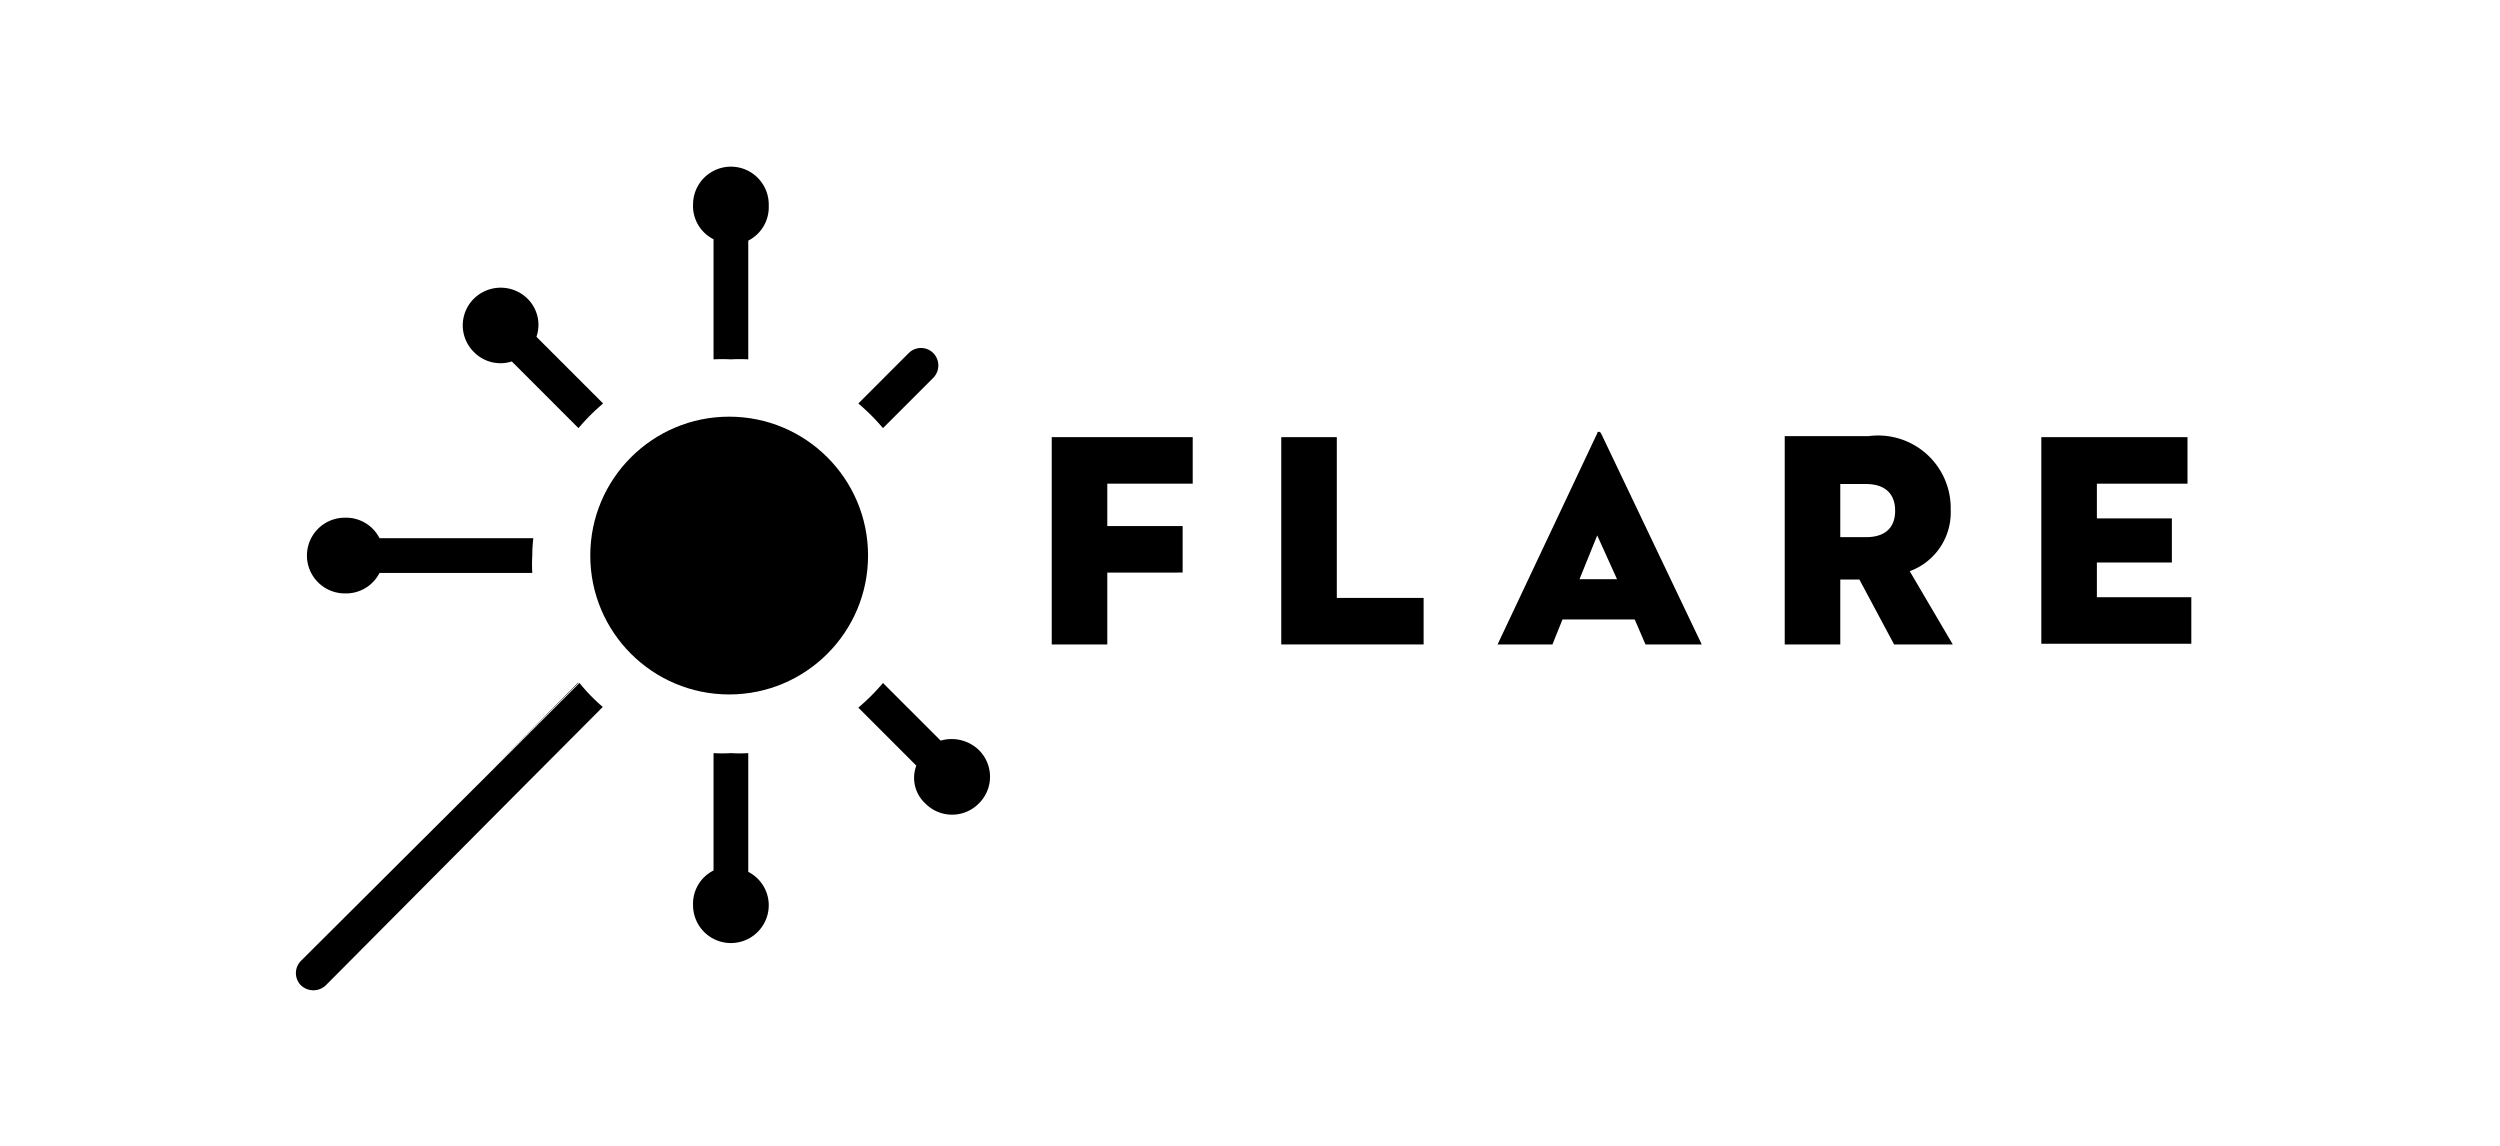 <svg id="Layer_1" data-name="Layer 1" xmlns="http://www.w3.org/2000/svg" viewBox="0 0 72 33"><title>Artboard 1 copy 8</title><path d="M30.29,12.59h4.06v1.34H31.89v1.22h2.17v1.34H31.89v2.07h-1.6Z"/><path d="M36.9,12.59h1.6v4.63H41v1.34H36.9Z"/><path d="M47.08,17.84H45l-.29.72H43.13L46,12.48c0-.06.08-.06.11,0l2.9,6.08H47.39Zm-1.59-1.16h1.08L46,15.42Z"/><path d="M53,18.56h-1.6v-6h2.42a2.09,2.09,0,0,1,2.36,2.12A1.8,1.8,0,0,1,55,16.45l1.24,2.11H54.55l-1-1.87H53Zm.74-3.09c.55,0,.84-.27.84-.76s-.29-.77-.84-.77H53v1.53Z"/><path d="M58.79,12.59H63v1.34H60.39v1h2.16v1.27H60.39v1h2.72v1.34H58.79Z"/><path d="M15.33,16a4.07,4.07,0,0,0,0,.5H10.93a1.08,1.08,0,0,1-1,.59,1.09,1.09,0,0,1,0-2.18,1.08,1.08,0,0,1,1,.59h4.43A4.07,4.07,0,0,0,15.33,16Z"/><path d="M22.14,26.07a1.09,1.09,0,1,1-2.18,0,1.07,1.07,0,0,1,.59-1V21.69a4.19,4.19,0,0,0,.5,0,4.07,4.07,0,0,0,.5,0v3.42A1.08,1.08,0,0,1,22.14,26.07Z"/><path d="M22.14,5.93a1.08,1.08,0,0,1-.59,1v3.42a4.07,4.07,0,0,0-.5,0,4.19,4.19,0,0,0-.5,0V6.89a1.07,1.07,0,0,1-.59-1,1.09,1.09,0,1,1,2.18,0Z"/><path d="M17.36,20.36l-2.68,2.71s0,0,0,0Z"/><path d="M26.88,10.88l-1.45,1.45a6,6,0,0,0-.71-.71l1.45-1.45a.5.5,0,0,1,.71,0A.51.51,0,0,1,26.88,10.88Z"/><path d="M28.19,23.14a1.08,1.08,0,0,1-1.54,0,1,1,0,0,1-.26-1.09l-1.67-1.67a6,6,0,0,0,.71-.71l1.66,1.66a1.13,1.13,0,0,1,1.1.27A1.08,1.08,0,0,1,28.19,23.14Z"/><path d="M17.36,20.36,14.63,23.1,9.38,28.38a.52.52,0,0,1-.71,0,.5.5,0,0,1,0-.71L14,22.36l2.69-2.69A5.07,5.07,0,0,0,17.36,20.36Z"/><polygon points="16.66 19.67 13.97 22.36 16.65 19.66 16.66 19.67"/><path d="M17.37,11.62a6,6,0,0,0-.71.71l-1.92-1.92a1.07,1.07,0,0,1-1.09-.27,1.08,1.08,0,0,1,0-1.54,1.1,1.1,0,0,1,1.54,0,1.06,1.06,0,0,1,.26,1.1Z"/><circle cx="21" cy="16" r="4"/></svg>